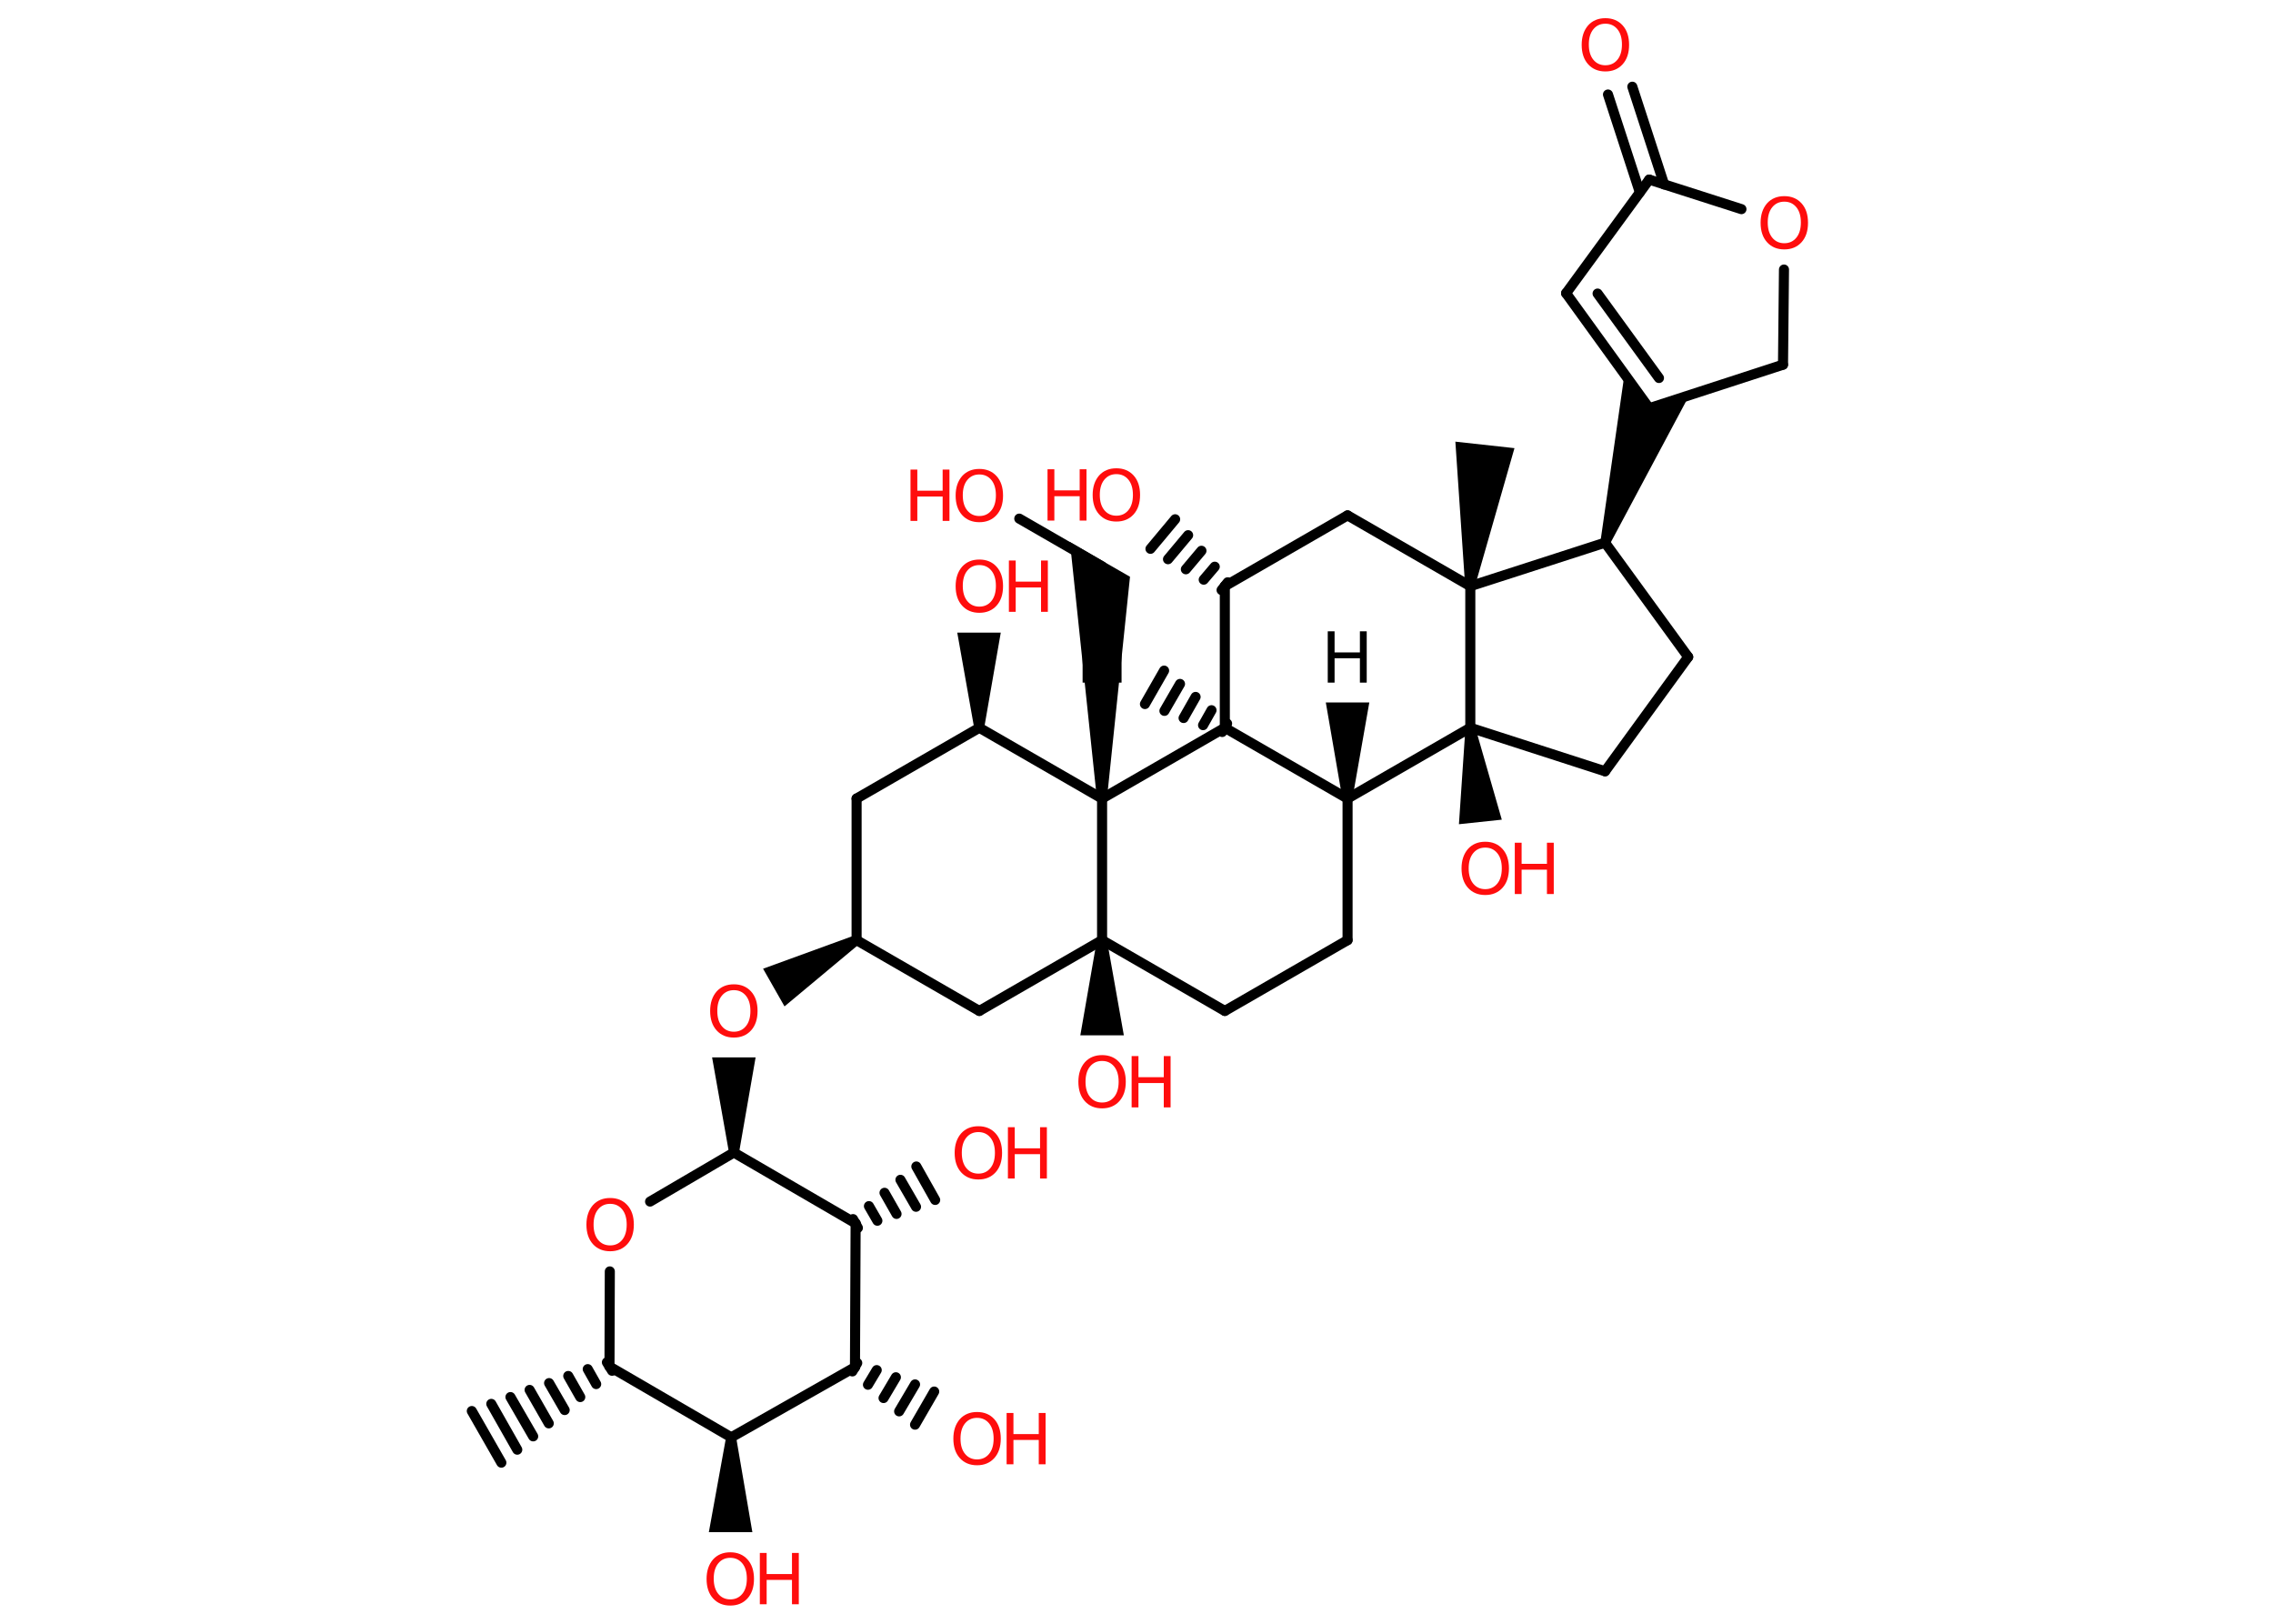 <?xml version='1.0' encoding='UTF-8'?>
<!DOCTYPE svg PUBLIC "-//W3C//DTD SVG 1.1//EN" "http://www.w3.org/Graphics/SVG/1.1/DTD/svg11.dtd">
<svg version='1.2' xmlns='http://www.w3.org/2000/svg' xmlns:xlink='http://www.w3.org/1999/xlink' width='70.0mm' height='50.0mm' viewBox='0 0 70.0 50.0'>
  <desc>Generated by the Chemistry Development Kit (http://github.com/cdk)</desc>
  <g stroke-linecap='round' stroke-linejoin='round' stroke='#000000' stroke-width='.31' fill='#FF0D0D'>
    <rect x='.0' y='.0' width='70.0' height='50.0' fill='#FFFFFF' stroke='none'/>
    <g id='mol1' class='mol'>
      <path id='mol1bnd1' class='bond' d='M41.34 24.59h.31l.52 -2.96h-.67h-.67z' stroke='none' fill='#000000'/>
      <line id='mol1bnd2' class='bond' x1='41.5' y1='24.59' x2='41.5' y2='28.95'/>
      <line id='mol1bnd3' class='bond' x1='41.5' y1='28.95' x2='37.72' y2='31.13'/>
      <line id='mol1bnd4' class='bond' x1='37.72' y1='31.13' x2='33.94' y2='28.95'/>
      <path id='mol1bnd5' class='bond' d='M34.09 28.95h-.31l-.51 2.93h.67h.67z' stroke='none' fill='#000000'/>
      <line id='mol1bnd6' class='bond' x1='33.94' y1='28.95' x2='30.16' y2='31.13'/>
      <line id='mol1bnd7' class='bond' x1='30.16' y1='31.13' x2='26.38' y2='28.95'/>
      <line id='mol1bnd8' class='bond' x1='26.38' y1='28.95' x2='26.38' y2='24.59'/>
      <line id='mol1bnd9' class='bond' x1='26.38' y1='24.59' x2='30.16' y2='22.41'/>
      <path id='mol1bnd10' class='bond' d='M30.0 22.41h.31l.51 -2.93h-.67h-.67z' stroke='none' fill='#000000'/>
      <line id='mol1bnd11' class='bond' x1='30.16' y1='22.41' x2='33.94' y2='24.59'/>
      <line id='mol1bnd12' class='bond' x1='33.94' y1='28.95' x2='33.94' y2='24.59'/>
      <path id='mol1bnd13' class='bond' d='M33.78 24.59h.31l.71 -6.83l-.87 -.5l-.98 -.57z' stroke='none' fill='#000000'/>
      <line id='mol1bnd14' class='bond' x1='33.94' y1='17.44' x2='31.39' y2='15.97'/>
      <line id='mol1bnd15' class='bond' x1='33.94' y1='24.59' x2='37.72' y2='22.41'/>
      <line id='mol1bnd16' class='bond' x1='41.5' y1='24.59' x2='37.72' y2='22.41'/>
      <g id='mol1bnd17' class='bond'>
        <line x1='37.64' y1='22.54' x2='37.79' y2='22.28'/>
        <line x1='37.05' y1='22.33' x2='37.31' y2='21.87'/>
        <line x1='36.45' y1='22.11' x2='36.82' y2='21.46'/>
        <line x1='35.86' y1='21.89' x2='36.34' y2='21.06'/>
        <line x1='35.26' y1='21.68' x2='35.85' y2='20.65'/>
      </g>
      <line id='mol1bnd18' class='bond' x1='37.72' y1='22.41' x2='37.72' y2='18.05'/>
      <g id='mol1bnd19' class='bond'>
        <line x1='37.62' y1='18.17' x2='37.81' y2='17.93'/>
        <line x1='37.07' y1='17.85' x2='37.41' y2='17.45'/>
        <line x1='36.52' y1='17.53' x2='37.0' y2='16.96'/>
        <line x1='35.97' y1='17.22' x2='36.59' y2='16.48'/>
        <line x1='35.43' y1='16.9' x2='36.19' y2='15.99'/>
      </g>
      <line id='mol1bnd20' class='bond' x1='37.72' y1='18.05' x2='41.5' y2='15.87'/>
      <line id='mol1bnd21' class='bond' x1='41.5' y1='15.87' x2='45.28' y2='18.05'/>
      <path id='mol1bnd22' class='bond' d='M45.12 18.03l.3 .03l1.22 -4.26l-.91 -.1l-.91 -.1z' stroke='none' fill='#000000'/>
      <line id='mol1bnd23' class='bond' x1='45.28' y1='18.05' x2='49.43' y2='16.71'/>
      <line id='mol1bnd24' class='bond' x1='49.43' y1='16.71' x2='51.99' y2='20.23'/>
      <line id='mol1bnd25' class='bond' x1='51.99' y1='20.23' x2='49.43' y2='23.75'/>
      <line id='mol1bnd26' class='bond' x1='49.43' y1='23.75' x2='45.28' y2='22.41'/>
      <line id='mol1bnd27' class='bond' x1='41.5' y1='24.59' x2='45.28' y2='22.41'/>
      <line id='mol1bnd28' class='bond' x1='45.28' y1='18.05' x2='45.28' y2='22.41'/>
      <path id='mol1bnd29' class='bond' d='M45.43 22.39l-.3 .03l-.2 2.96l.66 -.07l.66 -.07z' stroke='none' fill='#000000'/>
      <path id='mol1bnd30' class='bond' d='M49.29 16.66l.29 .09l2.45 -4.59l-1.24 .4l-.76 -1.05z' stroke='none' fill='#000000'/>
      <g id='mol1bnd31' class='bond'>
        <line x1='48.23' y1='9.03' x2='50.79' y2='12.57'/>
        <line x1='49.2' y1='9.04' x2='51.09' y2='11.64'/>
      </g>
      <line id='mol1bnd32' class='bond' x1='48.23' y1='9.03' x2='50.79' y2='5.53'/>
      <g id='mol1bnd33' class='bond'>
        <line x1='50.5' y1='5.92' x2='49.52' y2='2.91'/>
        <line x1='51.25' y1='5.68' x2='50.27' y2='2.67'/>
      </g>
      <line id='mol1bnd34' class='bond' x1='50.79' y1='5.53' x2='53.63' y2='6.44'/>
      <line id='mol1bnd35' class='bond' x1='54.94' y1='8.3' x2='54.91' y2='11.23'/>
      <line id='mol1bnd36' class='bond' x1='50.79' y1='12.57' x2='54.91' y2='11.23'/>
      <path id='mol1bnd37' class='bond' d='M26.45 29.08l-.15 -.27l-2.8 1.02l.33 .58l.33 .58z' stroke='none' fill='#000000'/>
      <path id='mol1bnd38' class='bond' d='M22.45 35.49h.31l.51 -2.93h-.67h-.67z' stroke='none' fill='#000000'/>
      <line id='mol1bnd39' class='bond' x1='22.6' y1='35.49' x2='20.02' y2='37.0'/>
      <line id='mol1bnd40' class='bond' x1='18.78' y1='39.15' x2='18.77' y2='42.08'/>
      <g id='mol1bnd41' class='bond'>
        <line x1='18.85' y1='42.21' x2='18.69' y2='41.95'/>
        <line x1='18.36' y1='42.62' x2='18.1' y2='42.16'/>
        <line x1='17.87' y1='43.02' x2='17.5' y2='42.37'/>
        <line x1='17.39' y1='43.42' x2='16.91' y2='42.59'/>
        <line x1='16.9' y1='43.83' x2='16.31' y2='42.8'/>
        <line x1='16.42' y1='44.23' x2='15.72' y2='43.02'/>
        <line x1='15.93' y1='44.64' x2='15.13' y2='43.23'/>
        <line x1='15.44' y1='45.04' x2='14.53' y2='43.45'/>
      </g>
      <line id='mol1bnd42' class='bond' x1='18.77' y1='42.08' x2='22.52' y2='44.26'/>
      <path id='mol1bnd43' class='bond' d='M22.67 44.26h-.31l-.53 2.92h.67h.67z' stroke='none' fill='#000000'/>
      <line id='mol1bnd44' class='bond' x1='22.52' y1='44.26' x2='26.33' y2='42.1'/>
      <g id='mol1bnd45' class='bond'>
        <line x1='26.4' y1='41.97' x2='26.25' y2='42.23'/>
        <line x1='27.0' y1='42.19' x2='26.73' y2='42.64'/>
        <line x1='27.59' y1='42.41' x2='27.21' y2='43.05'/>
        <line x1='28.18' y1='42.63' x2='27.69' y2='43.46'/>
        <line x1='28.77' y1='42.85' x2='28.18' y2='43.87'/>
      </g>
      <line id='mol1bnd46' class='bond' x1='26.33' y1='42.1' x2='26.35' y2='37.67'/>
      <line id='mol1bnd47' class='bond' x1='22.6' y1='35.49' x2='26.35' y2='37.67'/>
      <g id='mol1bnd48' class='bond'>
        <line x1='26.27' y1='37.54' x2='26.42' y2='37.81'/>
        <line x1='26.76' y1='37.14' x2='27.02' y2='37.59'/>
        <line x1='27.24' y1='36.73' x2='27.61' y2='37.38'/>
        <line x1='27.73' y1='36.33' x2='28.21' y2='37.16'/>
        <line x1='28.22' y1='35.92' x2='28.8' y2='36.95'/>
      </g>
      <path id='mol1atm1' class='atom' d='M40.89 19.44h.21v.65h.78v-.65h.21v1.58h-.21v-.75h-.78v.75h-.21v-1.58z' stroke='none' fill='#000000'/>
      <g id='mol1atm6' class='atom'>
        <path d='M33.94 32.67q-.23 .0 -.37 .17q-.14 .17 -.14 .47q.0 .3 .14 .47q.14 .17 .37 .17q.23 .0 .37 -.17q.14 -.17 .14 -.47q.0 -.3 -.14 -.47q-.14 -.17 -.37 -.17zM33.94 32.49q.33 .0 .53 .22q.2 .22 .2 .6q.0 .38 -.2 .6q-.2 .22 -.53 .22q-.33 .0 -.53 -.22q-.2 -.22 -.2 -.6q.0 -.37 .2 -.6q.2 -.22 .53 -.22z' stroke='none'/>
        <path d='M34.85 32.52h.21v.65h.78v-.65h.21v1.58h-.21v-.75h-.78v.75h-.21v-1.58z' stroke='none'/>
      </g>
      <g id='mol1atm11' class='atom'>
        <path d='M30.16 17.4q-.23 .0 -.37 .17q-.14 .17 -.14 .47q.0 .3 .14 .47q.14 .17 .37 .17q.23 .0 .37 -.17q.14 -.17 .14 -.47q.0 -.3 -.14 -.47q-.14 -.17 -.37 -.17zM30.16 17.23q.33 .0 .53 .22q.2 .22 .2 .6q.0 .38 -.2 .6q-.2 .22 -.53 .22q-.33 .0 -.53 -.22q-.2 -.22 -.2 -.6q.0 -.37 .2 -.6q.2 -.22 .53 -.22z' stroke='none'/>
        <path d='M31.07 17.26h.21v.65h.78v-.65h.21v1.58h-.21v-.75h-.78v.75h-.21v-1.58z' stroke='none'/>
      </g>
      <g id='mol1atm14' class='atom'>
        <path d='M30.16 14.61q-.23 .0 -.37 .17q-.14 .17 -.14 .47q.0 .3 .14 .47q.14 .17 .37 .17q.23 .0 .37 -.17q.14 -.17 .14 -.47q.0 -.3 -.14 -.47q-.14 -.17 -.37 -.17zM30.16 14.44q.33 .0 .53 .22q.2 .22 .2 .6q.0 .38 -.2 .6q-.2 .22 -.53 .22q-.33 .0 -.53 -.22q-.2 -.22 -.2 -.6q.0 -.37 .2 -.6q.2 -.22 .53 -.22z' stroke='none'/>
        <path d='M28.04 14.46h.21v.65h.78v-.65h.21v1.58h-.21v-.75h-.78v.75h-.21v-1.58z' stroke='none'/>
      </g>
      <path id='mol1atm16' class='atom' d='M33.34 19.44h.21v.65h.78v-.65h.21v1.58h-.21v-.75h-.78v.75h-.21v-1.58z' stroke='none' fill='#000000'/>
      <g id='mol1atm18' class='atom'>
        <path d='M34.38 14.6q-.23 .0 -.37 .17q-.14 .17 -.14 .47q.0 .3 .14 .47q.14 .17 .37 .17q.23 .0 .37 -.17q.14 -.17 .14 -.47q.0 -.3 -.14 -.47q-.14 -.17 -.37 -.17zM34.38 14.42q.33 .0 .53 .22q.2 .22 .2 .6q.0 .38 -.2 .6q-.2 .22 -.53 .22q-.33 .0 -.53 -.22q-.2 -.22 -.2 -.6q.0 -.37 .2 -.6q.2 -.22 .53 -.22z' stroke='none'/>
        <path d='M32.26 14.45h.21v.65h.78v-.65h.21v1.58h-.21v-.75h-.78v.75h-.21v-1.58z' stroke='none'/>
      </g>
      <g id='mol1atm26' class='atom'>
        <path d='M45.74 26.1q-.23 .0 -.37 .17q-.14 .17 -.14 .47q.0 .3 .14 .47q.14 .17 .37 .17q.23 .0 .37 -.17q.14 -.17 .14 -.47q.0 -.3 -.14 -.47q-.14 -.17 -.37 -.17zM45.74 25.92q.33 .0 .53 .22q.2 .22 .2 .6q.0 .38 -.2 .6q-.2 .22 -.53 .22q-.33 .0 -.53 -.22q-.2 -.22 -.2 -.6q.0 -.37 .2 -.6q.2 -.22 .53 -.22z' stroke='none'/>
        <path d='M46.65 25.95h.21v.65h.78v-.65h.21v1.58h-.21v-.75h-.78v.75h-.21v-1.58z' stroke='none'/>
      </g>
      <path id='mol1atm30' class='atom' d='M49.44 .73q-.23 .0 -.37 .17q-.14 .17 -.14 .47q.0 .3 .14 .47q.14 .17 .37 .17q.23 .0 .37 -.17q.14 -.17 .14 -.47q.0 -.3 -.14 -.47q-.14 -.17 -.37 -.17zM49.44 .56q.33 .0 .53 .22q.2 .22 .2 .6q.0 .38 -.2 .6q-.2 .22 -.53 .22q-.33 .0 -.53 -.22q-.2 -.22 -.2 -.6q.0 -.37 .2 -.6q.2 -.22 .53 -.22z' stroke='none'/>
      <path id='mol1atm31' class='atom' d='M54.95 6.21q-.23 .0 -.37 .17q-.14 .17 -.14 .47q.0 .3 .14 .47q.14 .17 .37 .17q.23 .0 .37 -.17q.14 -.17 .14 -.47q.0 -.3 -.14 -.47q-.14 -.17 -.37 -.17zM54.95 6.04q.33 .0 .53 .22q.2 .22 .2 .6q.0 .38 -.2 .6q-.2 .22 -.53 .22q-.33 .0 -.53 -.22q-.2 -.22 -.2 -.6q.0 -.37 .2 -.6q.2 -.22 .53 -.22z' stroke='none'/>
      <path id='mol1atm33' class='atom' d='M22.6 30.49q-.23 .0 -.37 .17q-.14 .17 -.14 .47q.0 .3 .14 .47q.14 .17 .37 .17q.23 .0 .37 -.17q.14 -.17 .14 -.47q.0 -.3 -.14 -.47q-.14 -.17 -.37 -.17zM22.6 30.31q.33 .0 .53 .22q.2 .22 .2 .6q.0 .38 -.2 .6q-.2 .22 -.53 .22q-.33 .0 -.53 -.22q-.2 -.22 -.2 -.6q.0 -.37 .2 -.6q.2 -.22 .53 -.22z' stroke='none'/>
      <path id='mol1atm35' class='atom' d='M18.79 37.07q-.23 .0 -.37 .17q-.14 .17 -.14 .47q.0 .3 .14 .47q.14 .17 .37 .17q.23 .0 .37 -.17q.14 -.17 .14 -.47q.0 -.3 -.14 -.47q-.14 -.17 -.37 -.17zM18.79 36.89q.33 .0 .53 .22q.2 .22 .2 .6q.0 .38 -.2 .6q-.2 .22 -.53 .22q-.33 .0 -.53 -.22q-.2 -.22 -.2 -.6q.0 -.37 .2 -.6q.2 -.22 .53 -.22z' stroke='none'/>
      <g id='mol1atm39' class='atom'>
        <path d='M22.49 47.97q-.23 .0 -.37 .17q-.14 .17 -.14 .47q.0 .3 .14 .47q.14 .17 .37 .17q.23 .0 .37 -.17q.14 -.17 .14 -.47q.0 -.3 -.14 -.47q-.14 -.17 -.37 -.17zM22.49 47.8q.33 .0 .53 .22q.2 .22 .2 .6q.0 .38 -.2 .6q-.2 .22 -.53 .22q-.33 .0 -.53 -.22q-.2 -.22 -.2 -.6q.0 -.37 .2 -.6q.2 -.22 .53 -.22z' stroke='none'/>
        <path d='M23.4 47.82h.21v.65h.78v-.65h.21v1.58h-.21v-.75h-.78v.75h-.21v-1.58z' stroke='none'/>
      </g>
      <g id='mol1atm41' class='atom'>
        <path d='M30.09 43.66q-.23 .0 -.37 .17q-.14 .17 -.14 .47q.0 .3 .14 .47q.14 .17 .37 .17q.23 .0 .37 -.17q.14 -.17 .14 -.47q.0 -.3 -.14 -.47q-.14 -.17 -.37 -.17zM30.09 43.48q.33 .0 .53 .22q.2 .22 .2 .6q.0 .38 -.2 .6q-.2 .22 -.53 .22q-.33 .0 -.53 -.22q-.2 -.22 -.2 -.6q.0 -.37 .2 -.6q.2 -.22 .53 -.22z' stroke='none'/>
        <path d='M31.0 43.51h.21v.65h.78v-.65h.21v1.58h-.21v-.75h-.78v.75h-.21v-1.58z' stroke='none'/>
      </g>
      <g id='mol1atm43' class='atom'>
        <path d='M30.13 34.86q-.23 .0 -.37 .17q-.14 .17 -.14 .47q.0 .3 .14 .47q.14 .17 .37 .17q.23 .0 .37 -.17q.14 -.17 .14 -.47q.0 -.3 -.14 -.47q-.14 -.17 -.37 -.17zM30.13 34.68q.33 .0 .53 .22q.2 .22 .2 .6q.0 .38 -.2 .6q-.2 .22 -.53 .22q-.33 .0 -.53 -.22q-.2 -.22 -.2 -.6q.0 -.37 .2 -.6q.2 -.22 .53 -.22z' stroke='none'/>
        <path d='M31.04 34.71h.21v.65h.78v-.65h.21v1.58h-.21v-.75h-.78v.75h-.21v-1.58z' stroke='none'/>
      </g>
    </g>
  </g>
</svg>
